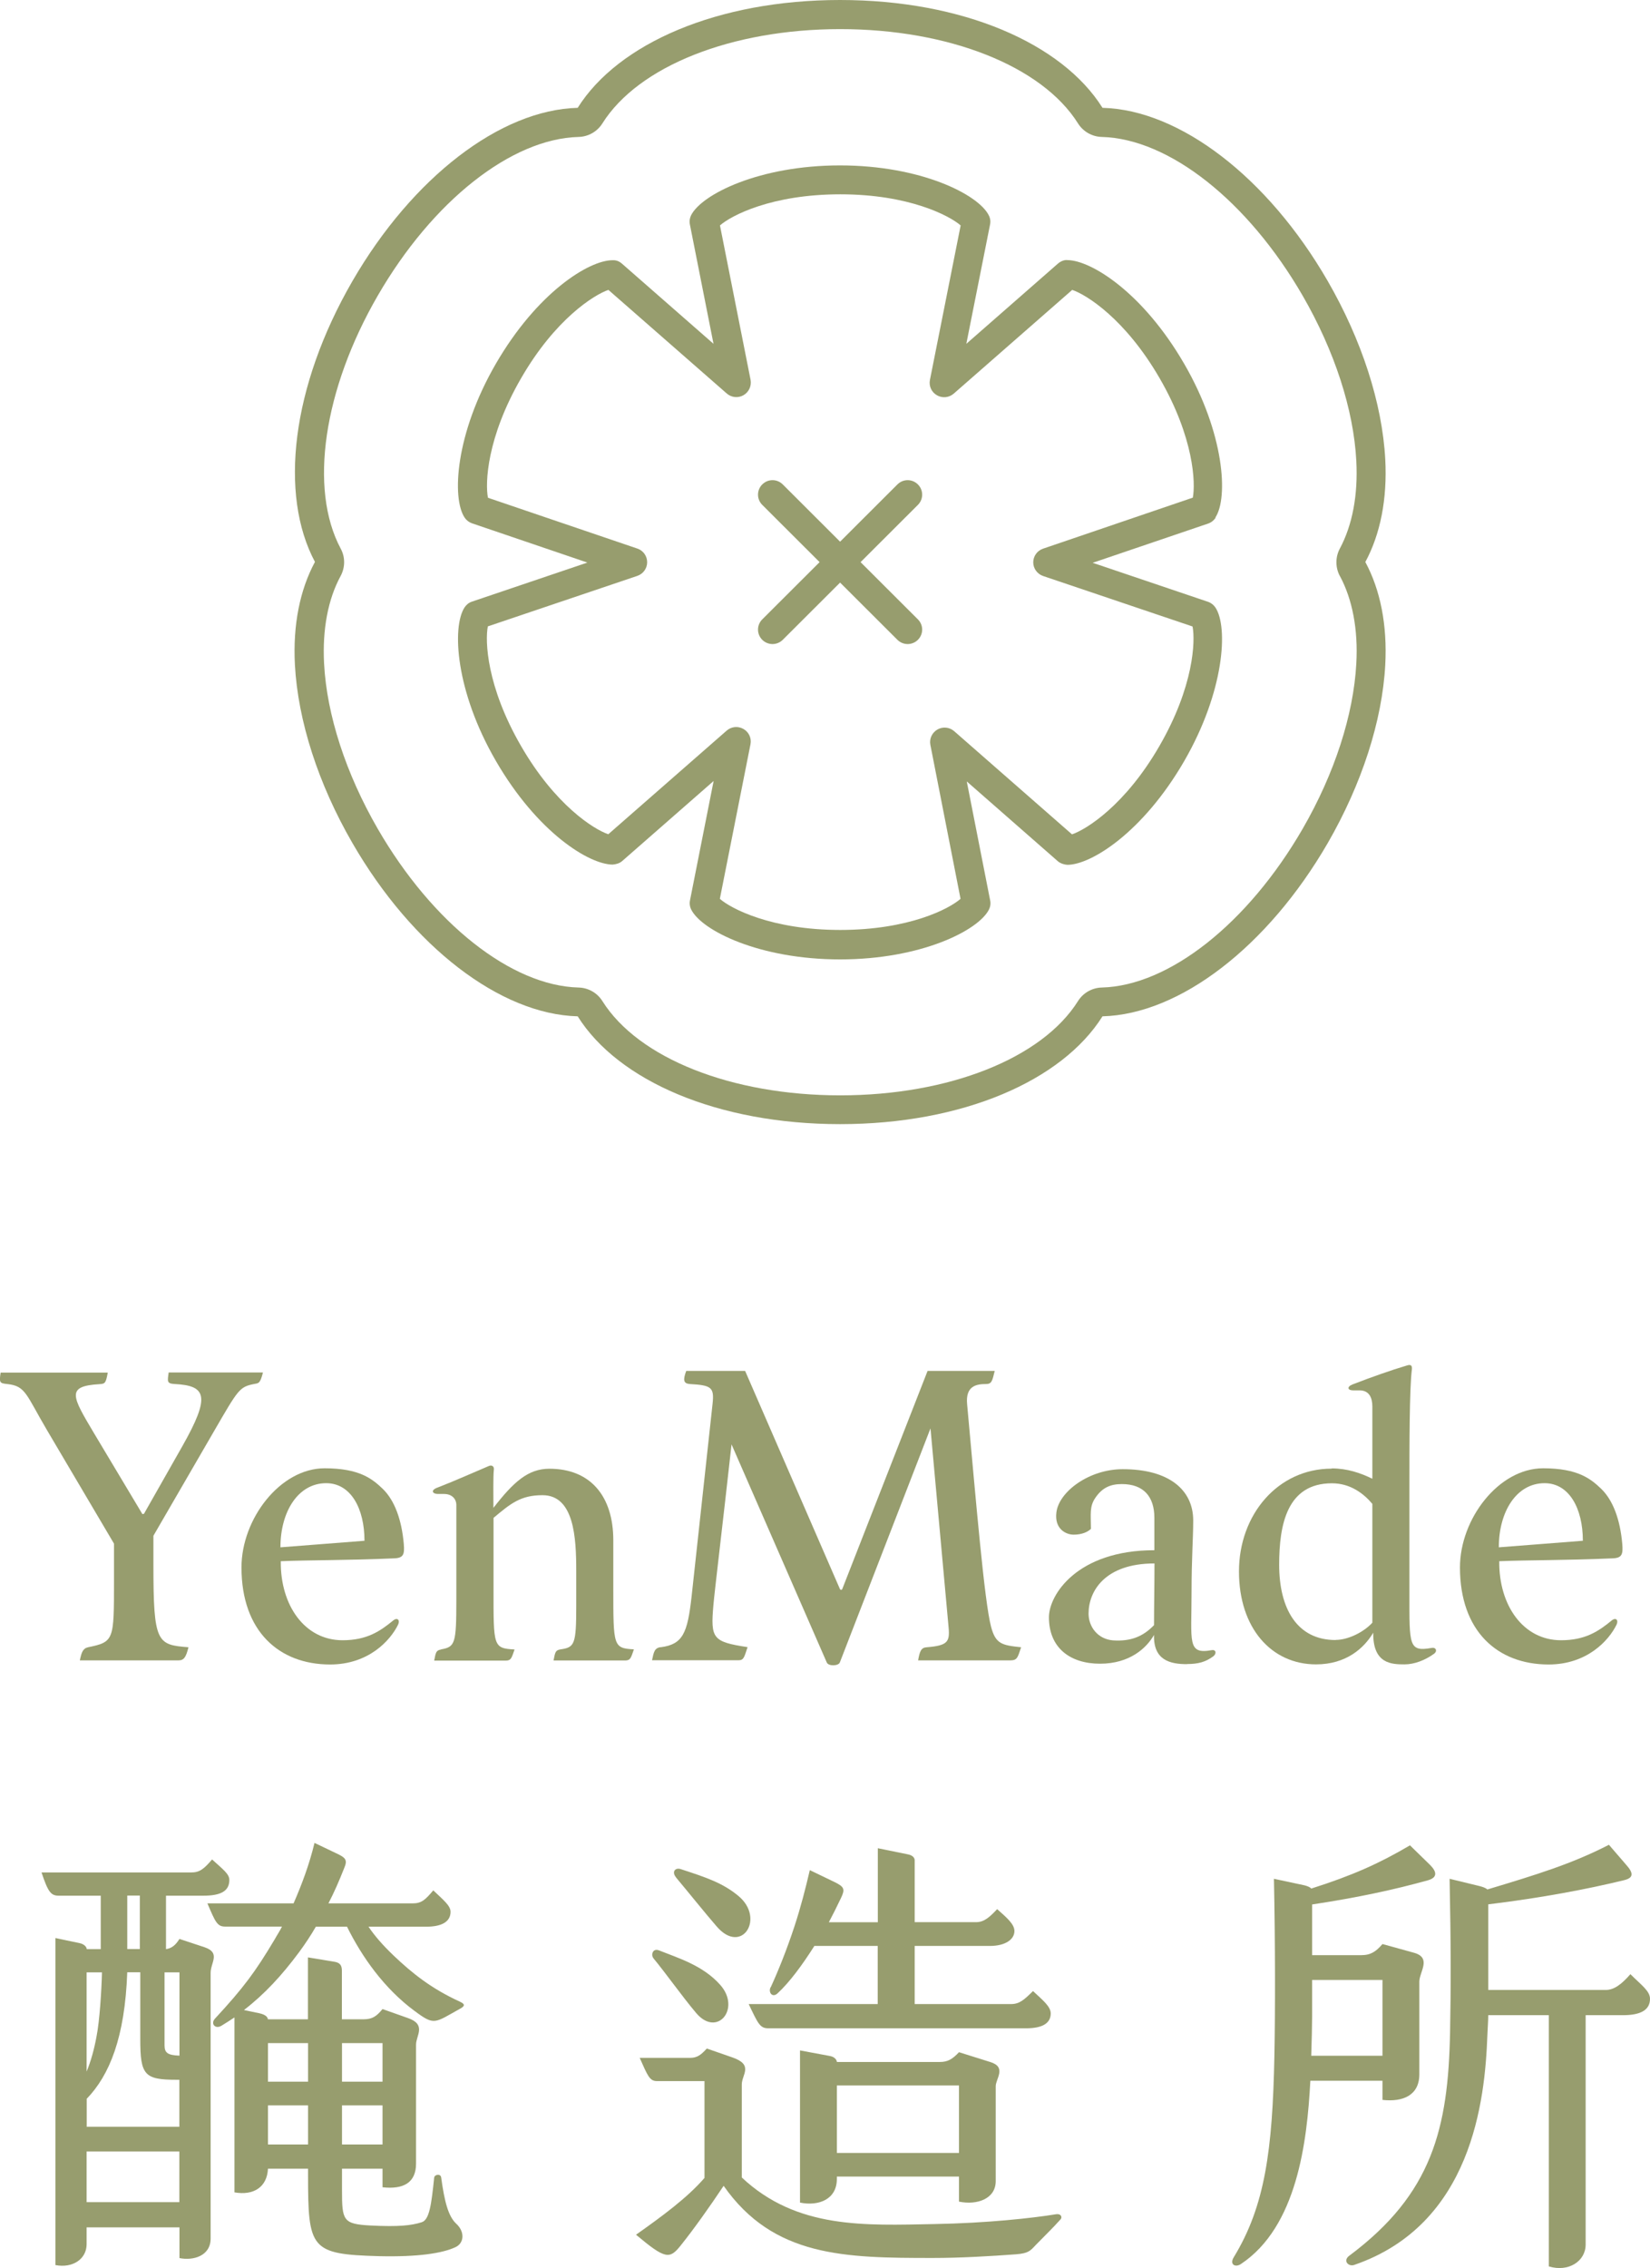 <svg width="131" height="180" viewBox="0 0 131 180" fill="none" xmlns="http://www.w3.org/2000/svg">
<g clip-path="url(#clip0_133_1034)">
<path d="M0.053 108.932H8.556C8.397 109.814 8.326 109.814 7.902 109.849C5.224 110.008 5.71 110.793 7.478 113.766L11.305 120.162C11.305 120.162 11.402 120.162 11.438 120.126L14.478 114.772C16.732 110.793 16.378 109.973 13.886 109.84C13.232 109.805 13.294 109.646 13.391 108.923H20.877C20.648 109.84 20.515 109.77 20.161 109.84C19.012 110.07 18.915 110.264 16.988 113.589L12.18 121.882V124.202C12.18 130.404 12.472 130.536 14.964 130.73C14.77 131.515 14.602 131.771 14.178 131.771H6.338C6.47 131.154 6.567 130.827 6.992 130.73C9.051 130.307 9.051 130.174 9.051 125.508V122.508L3.748 113.528C2.051 110.652 2.051 109.999 0.575 109.84C-0.018 109.778 -0.079 109.743 0.053 108.923V108.932Z" fill="#979D6E"/>
<path d="M22.292 123.911C22.256 127.404 24.192 130.174 27.197 130.174C29.124 130.174 30.176 129.46 31.219 128.604C31.546 128.34 31.776 128.569 31.608 128.931C30.989 130.201 29.257 132.098 26.207 132.098C22.15 132.098 19.172 129.451 19.172 124.396C19.172 120.541 22.247 116.527 25.774 116.527C28.549 116.527 29.566 117.374 30.388 118.159C31.334 119.077 31.89 120.612 32.059 122.535C32.12 123.32 32.059 123.646 31.307 123.673C27.48 123.84 24.537 123.805 22.283 123.902L22.292 123.911ZM28.938 122.279C28.938 119.729 27.86 117.709 25.898 117.709C23.671 117.709 22.265 119.959 22.265 122.799L28.938 122.279Z" fill="#979D6E"/>
<path d="M35.02 130.898C36.133 130.704 36.23 130.439 36.23 127.016V119.412C36.23 119.05 35.965 118.565 35.249 118.565H34.763C34.339 118.565 34.171 118.274 34.701 118.071C36.142 117.515 37.583 116.862 38.82 116.342C39.05 116.245 39.244 116.377 39.209 116.633C39.147 117.154 39.174 118.786 39.174 119.668C40.773 117.612 41.923 116.562 43.62 116.562C46.855 116.562 48.693 118.715 48.693 122.244V126.099C48.693 130.669 48.693 130.801 50.328 130.898C50.099 131.551 50.063 131.78 49.639 131.78H43.947C44.079 131.092 44.106 130.968 44.504 130.898C45.617 130.739 45.75 130.51 45.75 127.475V124.67C45.75 122.058 45.591 118.662 43.072 118.662C41.339 118.662 40.553 119.315 39.183 120.462V126.108C39.183 130.677 39.147 130.81 40.853 130.907C40.623 131.56 40.588 131.789 40.164 131.789H34.471C34.604 131.101 34.631 130.977 35.028 130.907L35.02 130.898Z" fill="#979D6E"/>
<path d="M52.45 130.73C54.217 130.501 54.58 129.619 54.907 126.716L56.577 111.375C56.71 110.105 56.48 109.937 54.774 109.84C54.253 109.805 54.217 109.514 54.483 108.799H59.158L66.68 126.099C66.716 126.196 66.848 126.196 66.875 126.099L73.645 108.799H78.975C78.78 109.584 78.745 109.84 78.285 109.84C77.499 109.84 76.65 109.999 76.783 111.437C77.499 119.271 78.153 127.069 78.683 129.098C79.046 130.466 79.532 130.571 81.07 130.73C80.805 131.515 80.778 131.771 80.221 131.771H72.894C73.026 130.986 73.159 130.757 73.583 130.73C75.218 130.598 75.413 130.307 75.316 129.195L73.875 113.36L66.68 131.93C66.583 132.221 65.761 132.256 65.637 131.93L58.08 114.63C57.391 120.867 56.736 126.249 56.639 127.396C56.409 130.042 56.577 130.298 59.353 130.721C59.088 131.507 59.061 131.762 58.637 131.762H51.769C51.902 131.11 51.964 130.783 52.459 130.721L52.45 130.73Z" fill="#979D6E"/>
<path d="M94.24 132.071C92.931 132.071 91.561 131.78 91.623 129.751C91.031 130.792 89.696 132.036 87.336 132.036C84.976 132.036 83.279 130.792 83.279 128.348C83.279 126.584 85.507 123.029 91.65 123.029V120.453C91.65 118.786 90.801 117.78 89.069 117.78C88.185 117.78 87.531 118.045 86.974 118.856C86.479 119.571 86.612 120.162 86.612 121.335C86.346 121.6 85.86 121.794 85.242 121.794C84.623 121.794 83.704 121.335 83.872 120.029C84.066 118.397 86.453 116.598 89.139 116.598C92.799 116.598 94.734 118.23 94.734 120.673C94.734 122.076 94.602 123.646 94.602 126.39C94.602 130.307 94.24 131.321 96.202 130.96C96.564 130.898 96.591 131.251 96.334 131.445C95.716 131.904 95.123 132.062 94.24 132.062V132.071ZM91.659 124.079C87.699 124.079 86.426 126.302 86.426 128.057C86.426 129.098 87.142 130.077 88.353 130.183C89.758 130.28 90.739 129.892 91.623 128.975C91.623 127.44 91.659 125.746 91.659 124.079Z" fill="#979D6E"/>
<path d="M105.721 116.536C106.967 116.536 108.01 116.898 108.956 117.356V111.613C108.956 110.961 108.726 110.343 107.94 110.343H107.418C106.994 110.343 106.897 110.052 107.418 109.858C108.859 109.302 110.423 108.746 111.732 108.358C112.059 108.261 112.12 108.42 112.094 108.685C111.899 110.22 111.899 114.825 111.899 117.956V126.505C111.899 130.58 111.838 131.11 113.667 130.783C114.03 130.721 114.127 131.048 113.862 131.242C113.146 131.762 112.288 132.089 111.511 132.089C110.494 132.089 108.991 132.054 109.027 129.575C108.311 130.783 106.897 132.089 104.484 132.089C100.948 132.089 98.367 129.213 98.367 124.714C98.367 120.215 101.443 116.554 105.73 116.554L105.721 116.536ZM106.048 130.148C107.029 130.148 108.276 129.53 108.956 128.781V119.35C108.24 118.503 107.188 117.718 105.748 117.718C102.186 117.718 101.558 120.982 101.558 124.184C101.558 127.643 102.963 130.157 106.039 130.157L106.048 130.148Z" fill="#979D6E"/>
<path d="M119.032 123.911C118.997 127.404 120.933 130.174 123.938 130.174C125.865 130.174 126.917 129.46 127.96 128.604C128.287 128.34 128.516 128.569 128.348 128.931C127.73 130.201 125.997 132.098 122.948 132.098C118.891 132.098 115.912 129.451 115.912 124.396C115.912 120.541 118.988 116.527 122.515 116.527C125.29 116.527 126.307 117.374 127.129 118.159C128.074 119.077 128.631 120.612 128.799 122.535C128.861 123.32 128.799 123.646 128.048 123.673C124.221 123.84 121.277 123.805 119.024 123.902L119.032 123.911ZM125.67 122.279C125.67 119.729 124.592 117.709 122.63 117.709C120.402 117.709 118.997 119.959 118.997 122.799L125.67 122.279Z" fill="#979D6E"/>
<path d="M16.723 156.569V177.653C16.723 179.056 15.318 179.427 14.248 179.206V176.771H6.877V178.103C6.877 179.285 5.772 180.026 4.402 179.762V153.808L6.329 154.214C6.665 154.284 6.886 154.505 6.886 154.69H7.999V150.447H4.667C4.039 150.447 3.818 150.156 3.297 148.603H15.176C15.839 148.603 16.175 148.347 16.838 147.571C17.687 148.347 18.208 148.718 18.208 149.194C18.208 150.076 17.545 150.447 16.14 150.447H13.179V154.69C13.621 154.62 13.921 154.399 14.248 153.879L16.246 154.54C17.536 154.981 16.723 155.758 16.723 156.569ZM6.877 168.788H14.239V165.056H14.018C11.464 165.056 11.137 164.685 11.137 161.845V156.525H10.103C9.917 161.695 8.698 164.685 6.886 166.564V168.779L6.877 168.788ZM6.877 156.534V164.403C7.213 163.591 7.469 162.665 7.655 161.668C7.911 160.416 8.061 157.937 8.096 156.534H6.877ZM14.239 174.769V170.746H6.877V174.769H14.239ZM10.103 154.681H11.102V150.438H10.103V154.681ZM13.064 156.534V162.33C13.064 162.921 13.32 163.106 14.248 163.142V156.534H13.064ZM19.384 159.525L20.603 159.78C21.125 159.895 21.266 160.116 21.266 160.257H24.448V155.343L26.481 155.678C27.038 155.749 27.144 156.014 27.144 156.419V160.257H28.85C29.548 160.257 29.884 160.036 30.37 159.445L32.368 160.151C33.888 160.671 33.031 161.554 33.031 162.259V171.708C33.031 173.225 32.032 173.772 30.37 173.587V172.113H27.153V173.816C27.153 176.215 27.224 176.507 29.407 176.621C31.661 176.736 32.66 176.621 33.473 176.365C34.1 176.18 34.251 174.927 34.471 172.819C34.507 172.563 34.993 172.484 35.028 172.819C35.285 174.698 35.585 175.88 36.213 176.471C36.911 177.098 36.876 178.024 36.142 178.35C35.108 178.827 33.181 179.127 30.114 179.056C24.643 178.906 24.457 178.5 24.457 172.59V172.113H21.275C21.204 173.587 20.126 174.257 18.615 173.992V160.107C18.279 160.327 17.952 160.548 17.581 160.768C17.103 161.06 16.697 160.619 17.059 160.213C19.348 157.743 20.276 156.481 21.797 153.932C21.982 153.596 22.203 153.27 22.389 152.899H17.872C17.245 152.899 17.094 152.529 16.467 151.056H23.308C23.971 149.538 24.563 147.95 24.97 146.257L26.667 147.068C27.48 147.439 27.595 147.624 27.33 148.25C26.923 149.283 26.517 150.209 26.075 151.056H32.774C33.473 151.056 33.773 150.765 34.401 150.024C35.214 150.8 35.771 151.241 35.771 151.726C35.771 152.538 35.028 152.908 33.844 152.908H29.257C29.734 153.614 30.326 154.311 31.254 155.202C32.73 156.605 34.251 157.822 36.504 158.854C36.911 159.039 36.946 159.189 36.54 159.41C34.471 160.557 34.507 160.777 32.916 159.595C30.512 157.822 28.735 155.308 27.551 152.908H25.076C24.669 153.614 24.227 154.276 23.741 154.937C22.371 156.781 21.001 158.263 19.375 159.516L19.384 159.525ZM21.275 162.145V165.206H24.457V162.145H21.275ZM24.457 170.19V167.085H21.275V170.19H24.457ZM27.153 162.145V165.206H30.37V162.145H27.153ZM30.37 170.19V167.085H27.153V170.19H30.37Z" fill="#979D6E"/>
<path d="M84.199 176.136C83.536 176.877 83.094 177.283 82.236 178.165C81.794 178.641 81.644 178.827 80.681 178.906C78.648 179.056 76.279 179.197 74.061 179.197C67.069 179.197 61.412 179.127 57.452 173.472C56.418 175.025 55.119 176.868 54.049 178.2C53.166 179.312 52.83 179.312 50.496 177.353C52.529 175.915 54.562 174.433 55.932 172.846V165.162H52.158C51.566 165.162 51.416 164.721 50.788 163.318H54.783C55.375 163.318 55.667 163.062 56.118 162.577L58.151 163.283C59.856 163.874 58.893 164.65 58.893 165.426V172.81C63.26 176.912 68.66 176.612 74.175 176.507C78.321 176.436 82.015 176.03 83.827 175.73C84.269 175.66 84.349 175.986 84.199 176.136ZM51.866 155.387C51.681 155.167 51.795 154.576 52.344 154.796C53.82 155.387 55.817 155.978 57.187 157.531C58.849 159.41 56.931 161.739 55.26 159.745C54.111 158.378 52.892 156.64 51.857 155.387H51.866ZM53.678 149C53.307 148.559 53.608 148.189 54.049 148.339C56.082 149 57.382 149.441 58.601 150.447C60.785 152.22 58.893 155.211 56.895 152.882C55.968 151.814 54.606 150.112 53.678 149.009V149ZM61.191 157.716C61.783 156.428 62.482 154.69 63.074 152.882C63.595 151.294 63.958 149.856 64.294 148.418L66.291 149.38C67.034 149.75 67.104 149.935 66.769 150.632C66.397 151.409 66.141 151.92 65.805 152.555H69.694V146.68L72.028 147.156C72.469 147.227 72.62 147.448 72.62 147.633V152.547H77.508C78.135 152.547 78.577 152.141 79.169 151.514C79.912 152.176 80.539 152.697 80.539 153.252C80.539 153.949 79.761 154.434 78.612 154.434H72.62V159.048H80.274C80.937 159.048 81.308 158.713 82.015 158.016C82.758 158.713 83.421 159.233 83.421 159.789C83.421 160.53 82.829 160.971 81.459 160.971H60.997C60.334 160.971 60.184 160.601 59.441 159.048H69.685V154.434H64.656C63.693 155.952 62.694 157.31 61.73 158.201C61.324 158.572 60.988 158.131 61.173 157.725L61.191 157.716ZM76.138 174.733V172.74H66.442V172.925C66.442 174.548 65.001 175.104 63.516 174.804V162.727L65.885 163.168C66.291 163.239 66.442 163.503 66.442 163.644H74.617C75.245 163.644 75.616 163.424 76.138 162.868L78.612 163.644C79.947 164.05 79.054 164.976 79.054 165.568V173.101C79.054 174.504 77.578 175.025 76.129 174.725L76.138 174.733ZM76.138 170.861V165.506H66.442V170.861H76.138Z" fill="#979D6E"/>
<path d="M104.033 165.135C103.777 170.049 102.963 176.727 98.517 179.682C98.076 179.974 97.589 179.718 97.961 179.127C100.436 175.069 101.028 170.631 101.178 163.212C101.249 159.63 101.249 154.276 101.143 149.106L103.582 149.627C103.838 149.697 104.024 149.777 104.104 149.882C107.356 148.85 109.504 147.889 111.944 146.451L113.535 148.003C114.091 148.559 114.127 149 113.384 149.221C110.724 149.962 107.834 150.588 104.174 151.144V155.167H108.063C108.841 155.167 109.248 154.876 109.76 154.284L112.28 154.981C113.685 155.387 112.686 156.499 112.686 157.275V164.624C112.686 166.282 111.396 166.838 109.76 166.653V165.135H104.024H104.033ZM104.174 157.125V160.045C104.174 160.671 104.139 162.109 104.104 163.15H109.76V157.134H104.174V157.125ZM131 158.634C131 159.56 130.187 159.93 128.852 159.93H125.891V178.13C125.891 179.462 124.521 180.344 122.966 179.868V159.93H118.157C118.157 160.407 118.122 160.707 118.087 161.554C117.901 166.688 116.867 176.542 107.507 179.753C107.065 179.903 106.578 179.418 107.135 179.012C113.72 174.098 114.975 168.893 115.126 161.324C115.196 157.743 115.196 154.276 115.09 149.106L117.38 149.662C117.671 149.732 117.936 149.812 118.087 149.953C122.011 148.771 124.786 147.924 127.739 146.407L129.109 147.995C129.701 148.656 129.701 149.027 128.958 149.212C126.077 149.918 122.409 150.615 118.157 151.135V157.928H127.482C128.145 157.928 128.737 157.487 129.444 156.675C130.328 157.557 131 158.007 131 158.634Z" fill="#979D6E"/>
<path d="M96.502 41.057C97.519 39.504 97.227 34.405 94.019 28.874C90.739 23.21 86.62 20.652 84.747 20.643C84.499 20.608 84.199 20.74 83.987 20.925L76.721 27.286L78.604 17.82C78.657 17.573 78.621 17.308 78.498 17.079C77.658 15.421 73.088 13.127 66.689 13.127C60.29 13.127 55.711 15.421 54.871 17.079C54.757 17.308 54.721 17.564 54.774 17.82L56.648 27.286L49.391 20.934C49.179 20.749 48.941 20.634 48.631 20.652C46.757 20.652 42.639 23.219 39.359 28.883C36.151 34.423 35.859 39.522 36.885 41.074C37.026 41.286 37.229 41.445 37.477 41.533L46.634 44.647L37.477 47.744C37.229 47.823 37.026 47.991 36.885 48.202C35.868 49.755 36.16 54.854 39.368 60.385C42.647 66.049 46.757 68.607 48.64 68.616C48.923 68.59 49.188 68.519 49.4 68.334L56.657 61.982L54.783 71.448C54.73 71.695 54.765 71.959 54.88 72.189C55.711 73.847 60.281 76.141 66.698 76.141C73.115 76.141 77.676 73.847 78.515 72.189C78.63 71.959 78.665 71.704 78.612 71.457L76.756 62.017L83.987 68.351C84.199 68.537 84.534 68.625 84.747 68.634C86.62 68.634 90.739 66.067 94.019 60.403C97.218 54.863 97.519 49.764 96.502 48.22C96.361 48.008 96.149 47.841 95.91 47.761L86.753 44.665L95.919 41.551C96.157 41.471 96.37 41.304 96.511 41.092L96.502 41.057ZM94.673 39.504L82.811 43.544C82.343 43.703 82.033 44.144 82.033 44.63C82.033 45.115 82.351 45.556 82.82 45.715L94.681 49.72C94.911 50.875 94.779 54.492 92.047 59.212C89.343 63.896 86.258 65.828 85.109 66.216L75.758 58.03C75.386 57.703 74.847 57.651 74.423 57.898C73.999 58.145 73.769 58.63 73.866 59.115L76.261 71.333C75.377 72.118 72.169 73.803 66.707 73.803C61.244 73.803 58.018 72.101 57.152 71.333L59.583 59.071C59.68 58.586 59.459 58.1 59.026 57.853C58.593 57.606 58.062 57.659 57.691 57.986L48.295 66.208C47.146 65.82 44.07 63.888 41.366 59.203C38.626 54.475 38.502 50.849 38.732 49.711L50.593 45.706C51.062 45.547 51.38 45.115 51.38 44.621C51.38 44.127 51.071 43.694 50.602 43.536L38.741 39.504C38.511 38.348 38.643 34.731 41.375 30.012C44.079 25.327 47.164 23.395 48.304 23.007L57.7 31.229C58.071 31.556 58.61 31.608 59.035 31.361C59.459 31.114 59.68 30.629 59.591 30.144L57.161 17.891C58.053 17.105 61.262 15.421 66.716 15.421C72.169 15.421 75.395 17.123 76.27 17.891L73.831 30.153C73.734 30.638 73.954 31.123 74.388 31.37C74.812 31.617 75.351 31.564 75.722 31.238L85.127 23.007C86.276 23.395 89.352 25.327 92.065 30.012C94.805 34.74 94.929 38.375 94.699 39.504H94.673Z" fill="#979D6E"/>
<path d="M109.981 36.452C109.743 32.014 108.116 26.986 105.412 22.302C100.656 14.071 93.665 8.716 87.531 8.557C84.322 3.441 76.421 0 66.698 0C56.975 0 49.082 3.441 45.865 8.557C39.731 8.716 32.748 14.08 27.984 22.302C23.122 30.709 22.159 39.266 25.005 44.594C23.812 46.809 23.246 49.596 23.414 52.763C23.653 57.201 25.27 62.229 27.984 66.913C32.739 75.144 39.731 80.499 45.865 80.658C49.073 85.774 56.975 89.215 66.698 89.215C76.421 89.215 84.314 85.774 87.531 80.658C93.665 80.499 100.648 75.135 105.412 66.913C108.116 62.229 109.743 57.209 109.981 52.763C110.149 49.605 109.593 46.817 108.399 44.603C109.593 42.389 110.149 39.601 109.981 36.443V36.452ZM106.375 45.706C107.374 47.558 107.834 49.967 107.683 52.657C107.462 56.742 105.951 61.4 103.423 65.775C99.074 73.291 92.817 78.232 87.478 78.373C86.709 78.391 85.993 78.796 85.586 79.449C82.731 83.992 75.325 86.93 66.707 86.93C58.089 86.93 50.682 83.992 47.827 79.449C47.42 78.796 46.704 78.391 45.935 78.373C40.597 78.232 34.339 73.291 29.99 65.775C27.462 61.4 25.942 56.742 25.73 52.657C25.588 49.958 26.039 47.558 27.047 45.706C27.409 45.026 27.418 44.215 27.047 43.536C24.519 38.798 25.677 30.92 29.99 23.466C34.339 15.95 40.597 11.01 45.935 10.868C46.704 10.851 47.42 10.445 47.827 9.792C50.682 5.249 58.089 2.311 66.707 2.311C75.325 2.311 82.731 5.249 85.586 9.792C85.993 10.445 86.709 10.851 87.478 10.868C92.817 11.01 99.074 15.95 103.423 23.466C105.951 27.842 107.471 32.499 107.683 36.584C107.825 39.275 107.374 41.674 106.375 43.536C106.013 44.215 106.013 45.035 106.375 45.715V45.706Z" fill="#979D6E"/>
<path d="M72.876 38.445C72.425 37.995 71.701 37.995 71.25 38.445L66.698 42.989L62.146 38.445C61.695 37.995 60.97 37.995 60.519 38.445C60.069 38.895 60.069 39.619 60.519 40.069L65.071 44.612L60.519 49.155C60.069 49.605 60.069 50.328 60.519 50.778C60.74 50.999 61.041 51.114 61.333 51.114C61.624 51.114 61.925 50.999 62.146 50.778L66.698 46.235L71.25 50.778C71.471 50.999 71.771 51.114 72.063 51.114C72.355 51.114 72.655 50.999 72.876 50.778C73.327 50.328 73.327 49.605 72.876 49.155L68.324 44.612L72.876 40.069C73.327 39.619 73.327 38.895 72.876 38.445Z" fill="#979D6E"/>
</g>
<defs>
<clipPath id="clip0_133_1034">
<rect width="131" height="180" fill="white"/>
</clipPath>
</defs>
</svg>
